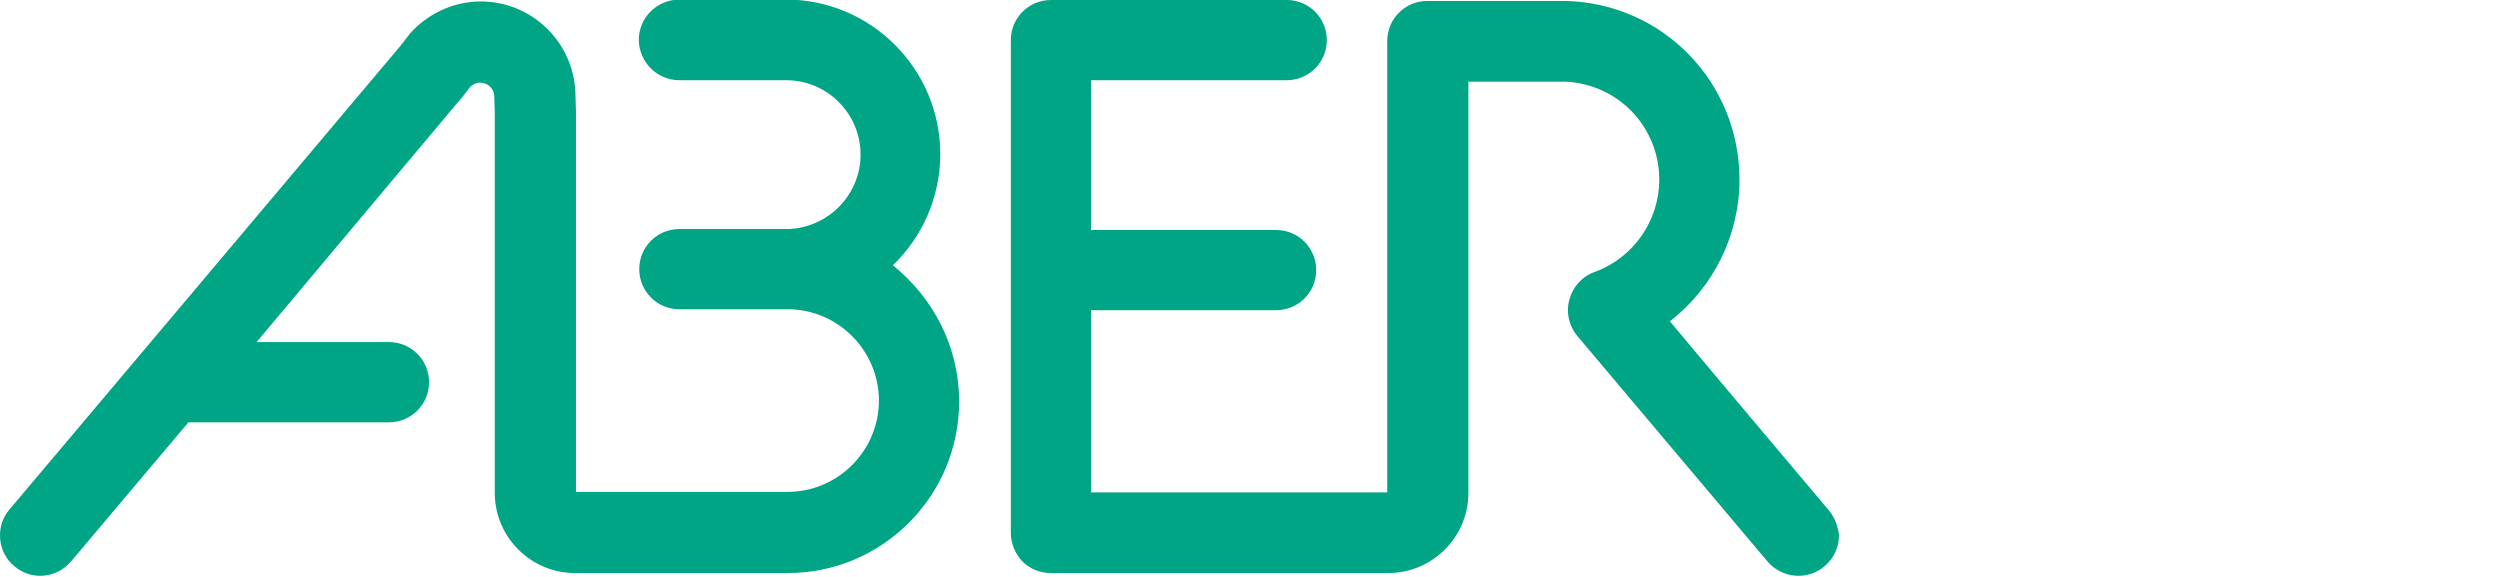 <?xml version="1.0" encoding="utf-8"?>
<!-- Generator: Adobe Illustrator 25.2.3, SVG Export Plug-In . SVG Version: 6.00 Build 0)  -->
<svg version="1.1" id="Layer_1" xmlns="http://www.w3.org/2000/svg" xmlns:xlink="http://www.w3.org/1999/xlink" x="0px" y="0px"
	 viewBox="0 0 517.4 119.4" style="enable-background:new 0 0 517.4 119.4;" xml:space="preserve">
<style type="text/css">
	.st0{fill:#00A586;}
</style>
<path class="st0" d="M198.5,83.1c0,19.6-15.9,35.5-35.5,35.5l-26.1,0h-17.5c0,0-0.5,0-0.5,0c0,0,0.1,0,0.1,0
	c-9.1,0-16.6-7.4-16.6-16.6v-0.4c0,0,0-78,0-78.2c0-0.2-0.1-3.2-0.1-3.2c0-0.1,0-0.1,0-0.2c0-1.6-1.3-2.9-2.9-2.9
	c-1.1,0-1.8,0.6-2.1,0.9c-0.3,0.4-1.7,2.2-1.7,2.2c-0.1,0.1-0.1,0.2-0.2,0.2L53.1,70.8h27.4c4.6,0,8.3,3.7,8.3,8.3
	c0,4.6-3.7,8.3-8.3,8.3H39l-24.3,28.8c-3,3.5-8.2,4-11.7,1c-2-1.6-3-4-3-6.4c0-1.9,0.6-3.8,2-5.4c0,0,80.5-95.4,80.7-95.7
	c0.2-0.2,1.8-2.3,1.8-2.3c0.1-0.1,0.2-0.2,0.3-0.4c3.7-4.2,9.1-6.7,14.7-6.7c10.8,0,19.6,8.8,19.6,19.6c0-0.1,0-0.1,0-0.2l0.1,3.3
	c0,0.1,0,0.1,0,0.2c0,0,0,78.5,0,78.6c0,0,0.2,0,0.3,0c0.1,0,17.4,0,17.4,0l26.1,0c10.4,0,18.9-8.5,18.9-18.9
	c0-10.3-8.4-18.8-18.7-18.9c-0.1,0-0.3,0-0.4,0c-0.1,0-0.2,0-0.3,0h-21.9c-4.6,0-8.3-3.7-8.3-8.3c0-4.6,3.7-8.3,8.3-8.3h22.4
	c0,0,0,0,0,0c8.3-0.2,15.1-7,15.1-15.4c0-8.5-6.9-15.4-15.4-15.4l-22.1,0c-4.6,0-8.3-3.7-8.4-8.3c0-4.6,3.7-8.3,8.3-8.4l22.1,0
	c17.7,0,32,14.4,32,32c0,9-3.8,17.2-9.8,23C193.2,61.7,198.5,71.8,198.5,83.1z M378.4,105.5c0,0-23.8-28.2-32.8-39
	c8.9-6.9,14.4-17.7,14.4-29.3c0-20.1-15.7-36.4-35.8-37c-0.1,0-0.2,0-0.3,0l-19.7,0l-8.8,0c-4.6,0-8.3,3.7-8.3,8.3v92.5
	c0,0,0,0.7,0,0.9c-0.2,0-1.2,0-1.2,0s-47.3,0-60.1,0c0-5.8,0-21.3,0-37.7h38.3c4.6,0,8.3-3.7,8.3-8.3c0-4.6-3.7-8.3-8.3-8.3h-38.3
	c0-13.8,0-25.9,0-31c11.7,0,40.5,0,40.5,0c4.6,0,8.3-3.7,8.3-8.3c0-4.6-3.7-8.3-8.3-8.3h-48.8c-4.6,0-8.3,3.7-8.3,8.3l0,102
	c0,2.2,0.9,4.3,2.4,5.9c1.6,1.6,3.7,2.4,5.9,2.4l68.5,0l1.3,0c9.1,0,16.6-7.4,16.6-16.6l0-1c0,0,0-70.3,0-84.1c0,0,19.5,0,19.9,0
	c11,0.4,19.6,9.3,19.6,20.3c0,8.5-5.4,16.2-13.4,19.1c-2.6,0.9-4.5,3.1-5.2,5.7c-0.2,0.7-0.3,1.4-0.3,2.2c0,1.9,0.7,3.9,2,5.4
	l39.3,46.6c3,3.5,8.2,4,11.8,1c2-1.7,3-4,3-6.4C380.4,108.9,379.7,107,378.4,105.5z"/>
</svg>
